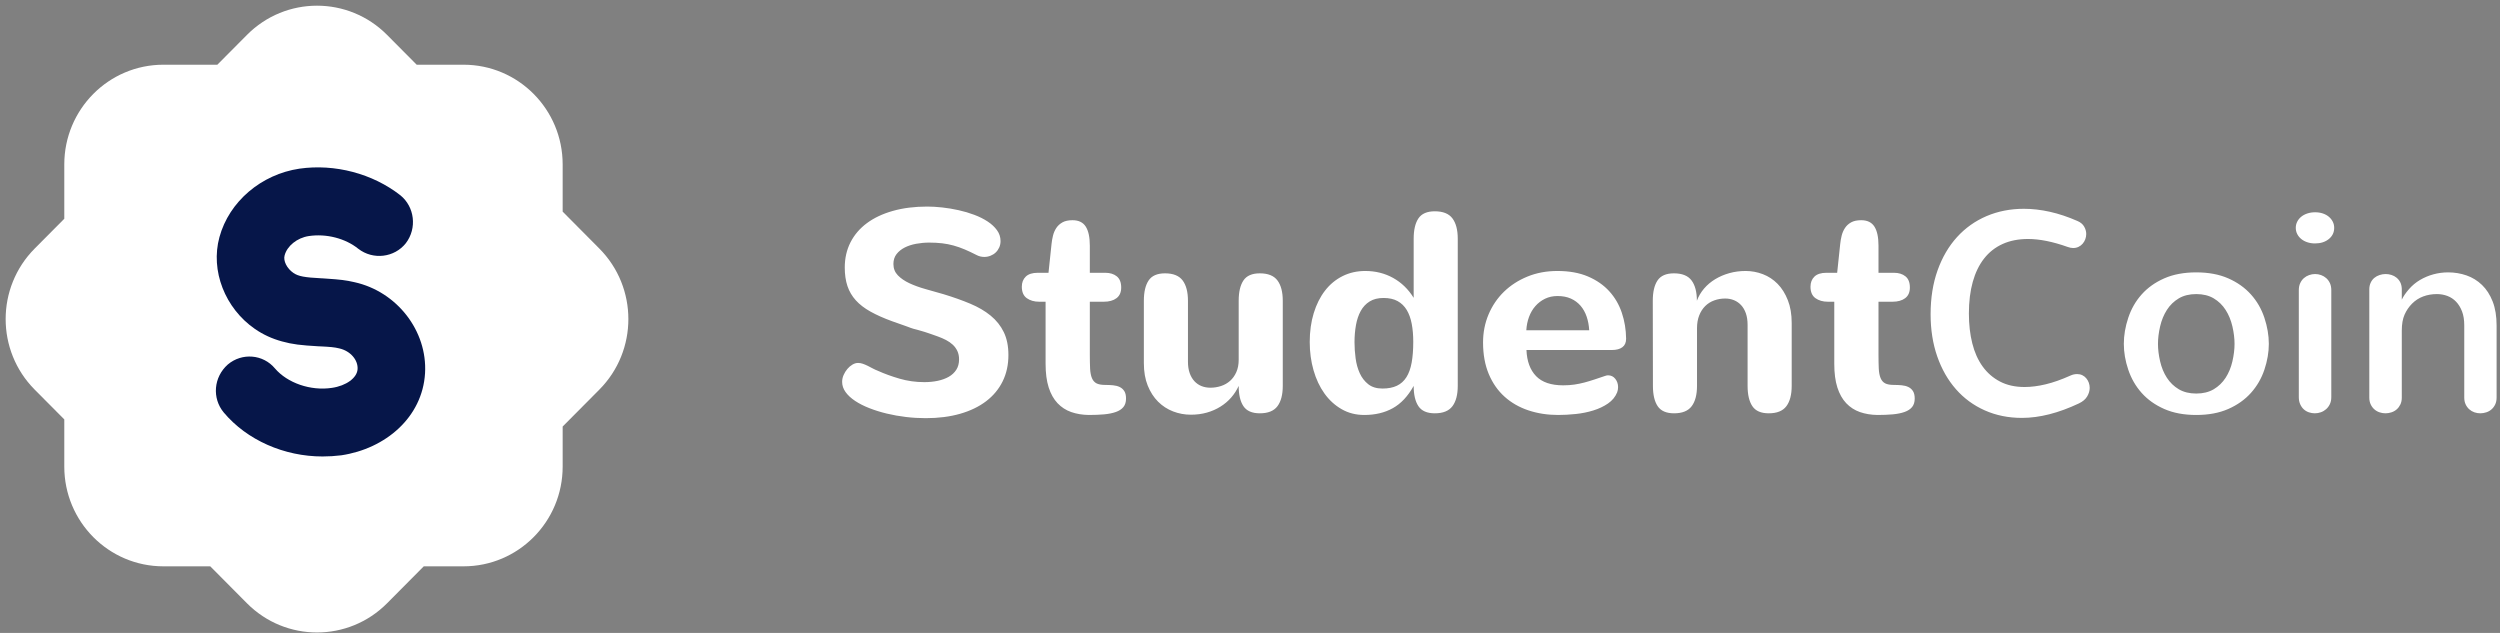 <svg xmlns="http://www.w3.org/2000/svg" width="158" height="40" viewBox="0 0 158 40">
  <rect x="0" y="0" width="158" height="40" fill="#808080" stroke="none"/>
  <g fill="none" fill-rule="evenodd">
    <path fill="#FFFFFF" d="M26.335,4.09 L24.463,2.206 C22.017,-0.256 18.053,-0.256 15.608,2.206 L13.736,4.09 L10.325,4.09 C6.866,4.09 4.063,6.911 4.063,10.392 L4.063,13.826 L2.191,15.71 C-0.254,18.171 -0.254,22.161 2.191,24.623 L4.063,26.507 L4.063,29.49 C4.063,32.97 6.866,35.792 10.325,35.792 L13.288,35.792 L15.608,38.127 C18.053,40.588 22.017,40.588 24.463,38.127 L26.782,35.792 L29.298,35.792 C32.756,35.792 35.56,32.97 35.56,29.49 L35.56,26.957 L37.879,24.623 C40.324,22.161 40.324,18.171 37.879,15.71 L35.56,13.375 L35.56,10.392 C35.56,6.911 32.756,4.09 29.298,4.09 L26.335,4.09 Z"/>
    <path fill="#061649" d="M18.377,17.572 C18.969,14.887 21.453,12.951 24.134,13.107 C26.911,13.272 28.903,15.598 29.32,18.405 C29.368,18.786 29.393,19.194 29.393,19.585 C29.393,22.007 28.362,24.361 26.614,25.828 C25.711,26.58 24.377,26.471 23.581,25.573 C22.821,24.674 22.933,23.34 23.83,22.592 C24.748,21.806 25.26,20.346 25.058,18.998 C24.926,18.081 24.422,17.403 23.874,17.371 C23.306,17.334 22.725,17.811 22.562,18.531 C22.489,18.824 22.462,19.118 22.432,19.783 L22.431,19.831 C22.365,20.968 22.308,21.475 22.12,22.156 C21.951,22.77 21.696,23.333 21.334,23.858 C20.028,25.75 17.65,26.681 15.529,26.101 C13.281,25.486 11.562,23.46 11.203,21.043 C10.885,18.808 11.513,16.426 12.884,14.669 C13.613,13.765 14.97,13.6 15.914,14.321 C16.825,15.044 16.991,16.391 16.265,17.328 C15.61,18.141 15.297,19.342 15.463,20.454 C15.574,21.194 16.091,21.828 16.687,21.983 C17.022,22.078 17.507,21.845 17.793,21.427 C18.008,21.118 18.08,20.712 18.133,19.651 L18.135,19.593 C18.141,19.521 18.144,19.464 18.153,19.333 C18.209,18.49 18.253,18.1 18.377,17.572 Z" transform="rotate(90 20.257 19.713)"/>
    <path fill="#FFFFFF" d="M56.464,16.686 C56.464,16.968 56.557,17.205 56.743,17.399 C56.93,17.592 57.173,17.759 57.473,17.9 C57.773,18.04 58.112,18.163 58.49,18.269 C58.869,18.375 59.25,18.483 59.635,18.594 C60.252,18.782 60.813,18.981 61.316,19.192 C61.82,19.403 62.251,19.655 62.609,19.948 C62.967,20.241 63.244,20.589 63.439,20.99 C63.634,21.392 63.732,21.874 63.732,22.437 C63.732,23.052 63.611,23.606 63.369,24.098 C63.127,24.591 62.779,25.01 62.325,25.356 C61.871,25.702 61.322,25.967 60.679,26.151 C60.035,26.336 59.312,26.428 58.508,26.428 C58.094,26.428 57.678,26.404 57.259,26.354 C56.839,26.304 56.435,26.232 56.044,26.138 C55.654,26.044 55.287,25.93 54.944,25.795 C54.6,25.661 54.3,25.508 54.044,25.338 C53.788,25.168 53.587,24.982 53.441,24.78 C53.296,24.578 53.223,24.362 53.223,24.134 C53.223,23.987 53.254,23.843 53.315,23.703 C53.376,23.562 53.454,23.435 53.551,23.32 C53.647,23.206 53.754,23.114 53.874,23.043 C53.993,22.973 54.111,22.938 54.228,22.938 C54.332,22.938 54.434,22.955 54.533,22.991 C54.632,23.026 54.733,23.068 54.835,23.118 C54.937,23.168 55.041,23.222 55.149,23.281 C55.257,23.339 55.372,23.392 55.494,23.439 C55.896,23.621 56.347,23.785 56.848,23.931 C57.349,24.078 57.873,24.151 58.42,24.151 C58.718,24.151 58.998,24.123 59.263,24.068 C59.528,24.012 59.761,23.927 59.962,23.813 C60.163,23.698 60.322,23.55 60.438,23.369 C60.555,23.187 60.613,22.967 60.613,22.709 C60.613,22.516 60.578,22.343 60.508,22.19 C60.438,22.038 60.342,21.905 60.22,21.79 C60.098,21.676 59.955,21.576 59.792,21.491 C59.629,21.406 59.457,21.332 59.277,21.267 L58.883,21.127 C58.808,21.103 58.735,21.078 58.665,21.052 C58.595,21.025 58.519,21.001 58.438,20.977 L57.984,20.845 C57.885,20.822 57.8,20.8 57.73,20.779 C57.661,20.759 57.598,20.738 57.543,20.718 C57.487,20.697 57.433,20.677 57.381,20.656 C57.329,20.636 57.267,20.614 57.198,20.59 L56.376,20.3 C55.846,20.107 55.392,19.904 55.014,19.693 C54.635,19.482 54.327,19.245 54.088,18.981 C53.849,18.717 53.673,18.417 53.559,18.08 C53.446,17.743 53.389,17.352 53.389,16.906 C53.389,16.32 53.51,15.79 53.751,15.315 C53.993,14.84 54.34,14.435 54.791,14.101 C55.242,13.767 55.79,13.509 56.433,13.328 C57.077,13.146 57.8,13.055 58.604,13.055 C58.895,13.055 59.213,13.074 59.556,13.112 C59.9,13.15 60.243,13.207 60.587,13.284 C60.93,13.36 61.261,13.458 61.578,13.578 C61.896,13.698 62.177,13.839 62.421,14 C62.666,14.161 62.862,14.345 63.011,14.55 C63.159,14.755 63.234,14.984 63.234,15.236 C63.234,15.382 63.206,15.517 63.151,15.64 C63.095,15.763 63.021,15.869 62.928,15.957 C62.835,16.045 62.726,16.113 62.6,16.163 C62.475,16.213 62.346,16.238 62.212,16.238 C62.037,16.238 61.877,16.2 61.731,16.124 C61.457,15.983 61.203,15.863 60.967,15.763 C60.731,15.664 60.497,15.581 60.264,15.517 C60.031,15.452 59.79,15.406 59.543,15.376 C59.295,15.347 59.023,15.332 58.726,15.332 C58.447,15.332 58.172,15.357 57.901,15.407 C57.63,15.457 57.388,15.536 57.176,15.644 C56.963,15.753 56.791,15.892 56.66,16.062 C56.529,16.232 56.464,16.44 56.464,16.686 Z M66.265,17.24 L66.457,15.42 C66.475,15.244 66.505,15.069 66.549,14.893 C66.592,14.717 66.662,14.556 66.758,14.409 C66.855,14.263 66.984,14.144 67.147,14.053 C67.31,13.962 67.523,13.917 67.785,13.917 C68.169,13.917 68.447,14.052 68.619,14.321 C68.791,14.591 68.877,14.992 68.877,15.526 L68.877,17.24 L69.855,17.24 C70.152,17.24 70.394,17.315 70.58,17.464 C70.767,17.614 70.86,17.85 70.86,18.172 C70.86,18.471 70.761,18.695 70.563,18.845 C70.365,18.994 70.097,19.069 69.759,19.069 L68.877,19.069 L68.877,22.393 C68.877,22.744 68.883,23.043 68.894,23.29 C68.906,23.536 68.944,23.736 69.008,23.892 C69.072,24.047 69.168,24.159 69.296,24.226 C69.424,24.293 69.608,24.327 69.846,24.327 C70.015,24.327 70.18,24.334 70.34,24.349 C70.5,24.364 70.641,24.4 70.764,24.459 C70.886,24.518 70.983,24.604 71.056,24.718 C71.129,24.833 71.165,24.989 71.165,25.189 C71.165,25.411 71.11,25.59 70.999,25.725 C70.889,25.86 70.73,25.964 70.523,26.037 C70.317,26.11 70.069,26.16 69.781,26.187 C69.493,26.213 69.171,26.226 68.816,26.226 C68.408,26.22 68.037,26.159 67.702,26.042 C67.367,25.924 67.079,25.738 66.837,25.483 C66.595,25.228 66.409,24.897 66.278,24.49 C66.147,24.082 66.081,23.583 66.081,22.991 L66.081,19.069 L65.68,19.069 C65.365,19.069 65.103,18.994 64.893,18.845 C64.684,18.695 64.579,18.454 64.579,18.12 C64.579,17.856 64.662,17.643 64.828,17.482 C64.994,17.321 65.246,17.24 65.584,17.24 L66.265,17.24 Z M75.079,22.859 C75.079,23.134 75.115,23.375 75.188,23.58 C75.261,23.785 75.361,23.956 75.489,24.094 C75.618,24.232 75.768,24.334 75.939,24.402 C76.111,24.469 76.296,24.503 76.494,24.503 C76.727,24.503 76.951,24.468 77.167,24.397 C77.382,24.327 77.573,24.219 77.739,24.072 C77.905,23.926 78.037,23.741 78.136,23.518 C78.235,23.295 78.285,23.035 78.285,22.736 L78.285,19.008 C78.285,18.451 78.385,18.023 78.586,17.724 C78.787,17.425 79.132,17.275 79.621,17.275 C80.14,17.275 80.511,17.425 80.735,17.724 C80.959,18.023 81.071,18.451 81.071,19.008 L81.071,24.389 C81.071,24.945 80.959,25.373 80.735,25.672 C80.511,25.971 80.14,26.121 79.621,26.121 C79.132,26.121 78.787,25.971 78.586,25.672 C78.385,25.373 78.285,24.945 78.285,24.389 C78.162,24.658 78.004,24.904 77.809,25.127 C77.614,25.35 77.386,25.542 77.127,25.703 C76.868,25.864 76.583,25.989 76.271,26.077 C75.96,26.165 75.623,26.209 75.262,26.209 C74.872,26.209 74.498,26.14 74.14,26.002 C73.782,25.864 73.466,25.659 73.192,25.387 C72.918,25.114 72.7,24.775 72.537,24.371 C72.374,23.967 72.292,23.495 72.292,22.955 L72.292,19.008 C72.292,18.451 72.393,18.023 72.594,17.724 C72.795,17.425 73.14,17.275 73.629,17.275 C74.147,17.275 74.518,17.425 74.743,17.724 C74.967,18.023 75.079,18.451 75.079,19.008 L75.079,22.859 Z M87.439,18.832 C87.09,18.832 86.797,18.905 86.562,19.052 C86.326,19.198 86.138,19.399 85.998,19.654 C85.858,19.909 85.758,20.206 85.697,20.546 C85.636,20.886 85.605,21.247 85.605,21.628 C85.605,21.962 85.628,22.302 85.675,22.648 C85.721,22.994 85.809,23.307 85.937,23.588 C86.065,23.87 86.244,24.101 86.474,24.283 C86.704,24.465 87.003,24.556 87.37,24.556 C87.731,24.556 88.035,24.497 88.282,24.38 C88.53,24.263 88.731,24.082 88.885,23.839 C89.039,23.596 89.15,23.288 89.217,22.916 C89.284,22.544 89.318,22.105 89.318,21.601 C89.318,21.185 89.286,20.807 89.221,20.467 C89.157,20.127 89.053,19.836 88.907,19.592 C88.761,19.349 88.569,19.161 88.33,19.03 C88.092,18.898 87.795,18.832 87.439,18.832 Z M89.344,15.086 C89.344,14.529 89.444,14.101 89.645,13.802 C89.846,13.503 90.191,13.354 90.68,13.354 C91.199,13.354 91.57,13.503 91.794,13.802 C92.018,14.101 92.13,14.529 92.13,15.086 L92.13,24.389 C92.13,24.945 92.018,25.373 91.794,25.672 C91.57,25.971 91.199,26.121 90.68,26.121 C90.191,26.121 89.846,25.971 89.645,25.672 C89.444,25.373 89.344,24.945 89.344,24.389 C88.983,25.039 88.544,25.508 88.029,25.795 C87.514,26.083 86.912,26.226 86.225,26.226 C85.695,26.226 85.218,26.105 84.793,25.861 C84.367,25.618 84.005,25.287 83.705,24.868 C83.405,24.449 83.175,23.959 83.015,23.399 C82.855,22.84 82.775,22.246 82.775,21.619 C82.775,20.951 82.859,20.341 83.028,19.79 C83.197,19.239 83.434,18.766 83.74,18.37 C84.046,17.974 84.416,17.668 84.849,17.451 C85.283,17.234 85.762,17.126 86.286,17.126 C86.933,17.126 87.52,17.273 88.047,17.566 C88.574,17.859 89.006,18.278 89.344,18.823 L89.344,15.086 Z M102.77,21.408 C102.77,21.648 102.691,21.827 102.534,21.944 C102.377,22.061 102.159,22.12 101.879,22.12 L96.472,22.12 C96.501,22.829 96.703,23.379 97.079,23.769 C97.455,24.159 98.027,24.353 98.795,24.353 C99.046,24.353 99.28,24.337 99.499,24.305 C99.717,24.273 99.931,24.229 100.141,24.173 C100.35,24.117 100.56,24.054 100.77,23.984 L101.425,23.764 C101.5,23.735 101.567,23.72 101.626,23.72 C101.818,23.72 101.972,23.795 102.089,23.945 C102.205,24.094 102.263,24.268 102.263,24.468 C102.263,24.585 102.243,24.696 102.202,24.802 C102.086,25.083 101.894,25.316 101.626,25.501 C101.358,25.685 101.049,25.832 100.7,25.94 C100.35,26.049 99.981,26.124 99.59,26.165 C99.2,26.206 98.827,26.226 98.472,26.226 C97.803,26.226 97.178,26.129 96.598,25.936 C96.019,25.743 95.517,25.455 95.092,25.074 C94.667,24.693 94.333,24.216 94.091,23.641 C93.85,23.067 93.729,22.401 93.729,21.645 C93.729,21.012 93.845,20.42 94.078,19.869 C94.311,19.318 94.636,18.841 95.052,18.436 C95.469,18.032 95.964,17.712 96.537,17.478 C97.111,17.243 97.741,17.126 98.429,17.126 C99.174,17.126 99.817,17.242 100.359,17.473 C100.901,17.705 101.349,18.015 101.704,18.405 C102.06,18.795 102.325,19.249 102.499,19.768 C102.674,20.287 102.764,20.833 102.77,21.408 Z M100.438,20.872 C100.42,20.561 100.366,20.274 100.276,20.01 C100.186,19.746 100.058,19.518 99.892,19.324 C99.726,19.131 99.522,18.98 99.28,18.871 C99.039,18.763 98.758,18.709 98.437,18.709 C98.146,18.709 97.883,18.766 97.647,18.88 C97.411,18.994 97.207,19.15 97.035,19.346 C96.863,19.542 96.73,19.771 96.633,20.032 C96.537,20.293 96.481,20.573 96.463,20.872 L100.438,20.872 Z M104.456,19.008 C104.456,18.451 104.556,18.023 104.757,17.724 C104.958,17.425 105.303,17.275 105.792,17.275 C106.311,17.275 106.682,17.425 106.906,17.724 C107.13,18.023 107.243,18.451 107.243,19.008 C107.347,18.726 107.499,18.47 107.697,18.238 C107.895,18.007 108.129,17.809 108.4,17.645 C108.671,17.481 108.969,17.353 109.295,17.262 C109.621,17.171 109.965,17.126 110.326,17.126 C110.699,17.126 111.061,17.193 111.414,17.328 C111.766,17.463 112.076,17.667 112.344,17.939 C112.612,18.212 112.827,18.555 112.99,18.968 C113.154,19.381 113.235,19.863 113.235,20.414 L113.235,24.389 C113.235,24.945 113.123,25.373 112.899,25.672 C112.675,25.971 112.303,26.121 111.785,26.121 C111.296,26.121 110.951,25.971 110.75,25.672 C110.549,25.373 110.448,24.945 110.448,24.389 L110.448,20.537 C110.448,20.256 110.412,20.011 110.339,19.803 C110.266,19.595 110.166,19.422 110.038,19.285 C109.91,19.147 109.76,19.043 109.588,18.972 C109.416,18.902 109.231,18.867 109.033,18.867 C108.789,18.867 108.557,18.906 108.339,18.986 C108.12,19.065 107.931,19.183 107.771,19.342 C107.611,19.5 107.484,19.696 107.391,19.931 C107.298,20.165 107.251,20.438 107.251,20.748 L107.251,24.389 C107.251,24.945 107.139,25.373 106.915,25.672 C106.691,25.971 106.32,26.121 105.801,26.121 C105.312,26.121 104.967,25.971 104.766,25.672 C104.565,25.373 104.465,24.945 104.465,24.389 L104.456,19.008 Z M116.109,17.24 L116.301,15.42 C116.319,15.244 116.349,15.069 116.393,14.893 C116.437,14.717 116.506,14.556 116.603,14.409 C116.699,14.263 116.828,14.144 116.991,14.053 C117.154,13.962 117.367,13.917 117.629,13.917 C118.013,13.917 118.291,14.052 118.463,14.321 C118.635,14.591 118.721,14.992 118.721,15.526 L118.721,17.24 L119.699,17.24 C119.996,17.24 120.238,17.315 120.424,17.464 C120.611,17.614 120.704,17.85 120.704,18.172 C120.704,18.471 120.605,18.695 120.407,18.845 C120.209,18.994 119.941,19.069 119.603,19.069 L118.721,19.069 L118.721,22.393 C118.721,22.744 118.727,23.043 118.738,23.29 C118.75,23.536 118.788,23.736 118.852,23.892 C118.916,24.047 119.012,24.159 119.14,24.226 C119.268,24.293 119.452,24.327 119.69,24.327 C119.859,24.327 120.024,24.334 120.184,24.349 C120.344,24.364 120.485,24.4 120.608,24.459 C120.73,24.518 120.828,24.604 120.9,24.718 C120.973,24.833 121.01,24.989 121.01,25.189 C121.01,25.411 120.954,25.59 120.844,25.725 C120.733,25.86 120.574,25.964 120.367,26.037 C120.161,26.11 119.913,26.16 119.625,26.187 C119.337,26.213 119.015,26.226 118.66,26.226 C118.252,26.22 117.881,26.159 117.546,26.042 C117.211,25.924 116.923,25.738 116.681,25.483 C116.439,25.228 116.253,24.897 116.122,24.49 C115.991,24.082 115.926,23.583 115.926,22.991 L115.926,19.069 L115.524,19.069 C115.209,19.069 114.947,18.994 114.738,18.845 C114.528,18.695 114.423,18.454 114.423,18.12 C114.423,17.856 114.506,17.643 114.672,17.482 C114.838,17.321 115.09,17.24 115.428,17.24 L116.109,17.24 Z M122.014,19.86 C122.014,18.835 122.161,17.91 122.455,17.086 C122.749,16.263 123.158,15.562 123.683,14.985 C124.207,14.408 124.83,13.965 125.552,13.657 C126.274,13.35 127.06,13.196 127.91,13.196 C128.44,13.196 128.988,13.259 129.553,13.385 C130.118,13.511 130.7,13.706 131.3,13.969 C131.492,14.052 131.632,14.169 131.719,14.321 C131.806,14.474 131.85,14.629 131.85,14.787 C131.85,14.899 131.831,15.007 131.793,15.113 C131.755,15.218 131.7,15.313 131.627,15.398 C131.555,15.483 131.467,15.551 131.365,15.6 C131.263,15.65 131.148,15.675 131.02,15.675 C130.915,15.675 130.799,15.652 130.671,15.605 C129.733,15.271 128.9,15.104 128.173,15.104 C127.567,15.104 127.031,15.209 126.565,15.42 C126.099,15.631 125.709,15.938 125.395,16.339 C125.08,16.741 124.841,17.233 124.678,17.816 C124.515,18.399 124.434,19.066 124.434,19.816 C124.434,20.502 124.505,21.129 124.648,21.698 C124.79,22.267 125.009,22.755 125.303,23.162 C125.597,23.569 125.964,23.887 126.404,24.116 C126.843,24.345 127.36,24.459 127.954,24.459 C128.368,24.459 128.813,24.402 129.291,24.287 C129.768,24.173 130.286,23.99 130.846,23.738 C130.921,23.703 130.996,23.678 131.068,23.663 C131.141,23.649 131.21,23.641 131.274,23.641 C131.396,23.641 131.505,23.665 131.601,23.712 C131.697,23.758 131.78,23.823 131.85,23.905 C131.92,23.987 131.974,24.081 132.012,24.186 C132.05,24.292 132.069,24.4 132.069,24.512 C132.069,24.693 132.016,24.874 131.911,25.052 C131.806,25.231 131.632,25.379 131.387,25.496 C130.094,26.106 128.895,26.411 127.788,26.411 C126.932,26.411 126.149,26.253 125.438,25.936 C124.728,25.62 124.119,25.173 123.613,24.595 C123.106,24.018 122.713,23.328 122.433,22.525 C122.154,21.722 122.014,20.833 122.014,19.86 Z M134.226,21.733 C134.226,21.194 134.319,20.644 134.506,20.085 C134.692,19.525 134.974,19.032 135.353,18.608 C135.732,18.183 136.208,17.844 136.781,17.592 C137.355,17.34 138.029,17.214 138.803,17.214 C139.578,17.214 140.252,17.34 140.826,17.592 C141.399,17.844 141.877,18.183 142.258,18.608 C142.64,19.032 142.924,19.525 143.11,20.085 C143.296,20.644 143.39,21.194 143.39,21.733 C143.39,22.267 143.296,22.81 143.11,23.364 C142.924,23.918 142.64,24.408 142.258,24.833 C141.877,25.258 141.399,25.596 140.826,25.848 C140.252,26.1 139.578,26.226 138.803,26.226 C138.029,26.226 137.355,26.1 136.781,25.848 C136.208,25.596 135.732,25.258 135.353,24.833 C134.974,24.408 134.692,23.918 134.506,23.364 C134.319,22.81 134.226,22.267 134.226,21.733 Z M136.384,21.733 C136.384,22.079 136.429,22.447 136.519,22.837 C136.609,23.227 136.752,23.572 136.947,23.874 C137.142,24.176 137.393,24.418 137.698,24.6 C138.004,24.781 138.373,24.872 138.803,24.872 C139.234,24.872 139.603,24.781 139.909,24.6 C140.214,24.418 140.465,24.176 140.66,23.874 C140.855,23.572 140.998,23.227 141.088,22.837 C141.178,22.447 141.223,22.079 141.223,21.733 C141.223,21.387 141.178,21.02 141.088,20.63 C140.998,20.24 140.855,19.893 140.66,19.588 C140.465,19.283 140.214,19.04 139.909,18.858 C139.603,18.676 139.234,18.586 138.803,18.586 C138.373,18.586 138.004,18.676 137.698,18.858 C137.393,19.04 137.142,19.283 136.947,19.588 C136.752,19.893 136.609,20.24 136.519,20.63 C136.429,21.02 136.384,21.387 136.384,21.733 Z M147.521,14.4 C147.521,14.688 147.408,14.923 147.181,15.108 C146.954,15.293 146.662,15.385 146.307,15.385 C146.132,15.385 145.971,15.36 145.822,15.31 C145.674,15.261 145.546,15.192 145.438,15.104 C145.33,15.016 145.246,14.912 145.185,14.792 C145.124,14.671 145.093,14.541 145.093,14.4 C145.093,14.26 145.124,14.129 145.185,14.009 C145.246,13.889 145.33,13.785 145.438,13.697 C145.546,13.609 145.675,13.54 145.827,13.49 C145.978,13.44 146.141,13.416 146.316,13.416 C146.491,13.416 146.652,13.44 146.801,13.49 C146.949,13.54 147.076,13.609 147.181,13.697 C147.286,13.785 147.369,13.889 147.43,14.009 C147.491,14.129 147.521,14.26 147.521,14.4 Z M145.285,18.339 C145.285,18.169 145.314,18.021 145.373,17.895 C145.431,17.769 145.508,17.664 145.604,17.579 C145.7,17.494 145.811,17.429 145.936,17.385 C146.061,17.341 146.188,17.319 146.316,17.319 C146.444,17.319 146.569,17.341 146.692,17.385 C146.814,17.429 146.923,17.494 147.019,17.579 C147.115,17.664 147.192,17.769 147.251,17.895 C147.309,18.021 147.338,18.169 147.338,18.339 L147.338,25.101 C147.338,25.271 147.307,25.419 147.246,25.545 C147.185,25.671 147.106,25.776 147.01,25.861 C146.914,25.946 146.804,26.011 146.678,26.055 C146.553,26.099 146.427,26.121 146.298,26.121 C146.17,26.121 146.045,26.1 145.923,26.059 C145.801,26.018 145.693,25.955 145.6,25.87 C145.506,25.785 145.431,25.678 145.373,25.549 C145.314,25.42 145.285,25.271 145.285,25.101 L145.285,18.339 Z M149.74,18.287 C149.74,18.128 149.769,17.988 149.828,17.865 C149.886,17.741 149.963,17.64 150.059,17.561 C150.155,17.482 150.266,17.422 150.391,17.381 C150.516,17.34 150.643,17.319 150.771,17.319 C150.899,17.319 151.023,17.338 151.142,17.377 C151.262,17.415 151.369,17.473 151.465,17.552 C151.562,17.632 151.639,17.728 151.697,17.843 C151.755,17.957 151.787,18.093 151.793,18.251 L151.793,18.937 C151.898,18.72 152.051,18.498 152.252,18.269 C152.453,18.04 152.684,17.848 152.946,17.693 C153.208,17.538 153.491,17.419 153.793,17.337 C154.096,17.255 154.405,17.214 154.719,17.214 C155.127,17.214 155.516,17.278 155.886,17.407 C156.255,17.536 156.581,17.737 156.864,18.01 C157.146,18.282 157.371,18.631 157.537,19.056 C157.703,19.481 157.785,19.986 157.785,20.573 L157.785,25.127 C157.785,25.291 157.756,25.435 157.698,25.558 C157.64,25.681 157.563,25.785 157.467,25.87 C157.371,25.955 157.26,26.018 157.135,26.059 C157.009,26.1 156.883,26.121 156.755,26.121 C156.627,26.121 156.503,26.1 156.383,26.059 C156.264,26.018 156.156,25.955 156.06,25.87 C155.964,25.785 155.887,25.681 155.829,25.558 C155.771,25.435 155.741,25.291 155.741,25.127 L155.741,20.555 C155.741,20.221 155.695,19.931 155.602,19.685 C155.508,19.438 155.383,19.233 155.226,19.069 C155.069,18.905 154.885,18.783 154.676,18.704 C154.466,18.625 154.245,18.586 154.012,18.586 C153.703,18.586 153.415,18.635 153.147,18.735 C152.879,18.835 152.645,18.986 152.444,19.188 C152.243,19.39 152.084,19.623 151.968,19.887 C151.851,20.151 151.793,20.488 151.793,20.898 L151.793,25.127 C151.793,25.291 151.764,25.435 151.706,25.558 C151.647,25.681 151.57,25.785 151.474,25.87 C151.378,25.955 151.267,26.018 151.142,26.059 C151.017,26.1 150.89,26.121 150.762,26.121 C150.634,26.121 150.509,26.1 150.387,26.059 C150.264,26.018 150.155,25.955 150.059,25.87 C149.963,25.785 149.886,25.681 149.828,25.558 C149.769,25.435 149.74,25.291 149.74,25.127 L149.74,18.287 Z"/>
  </g>
</svg>
